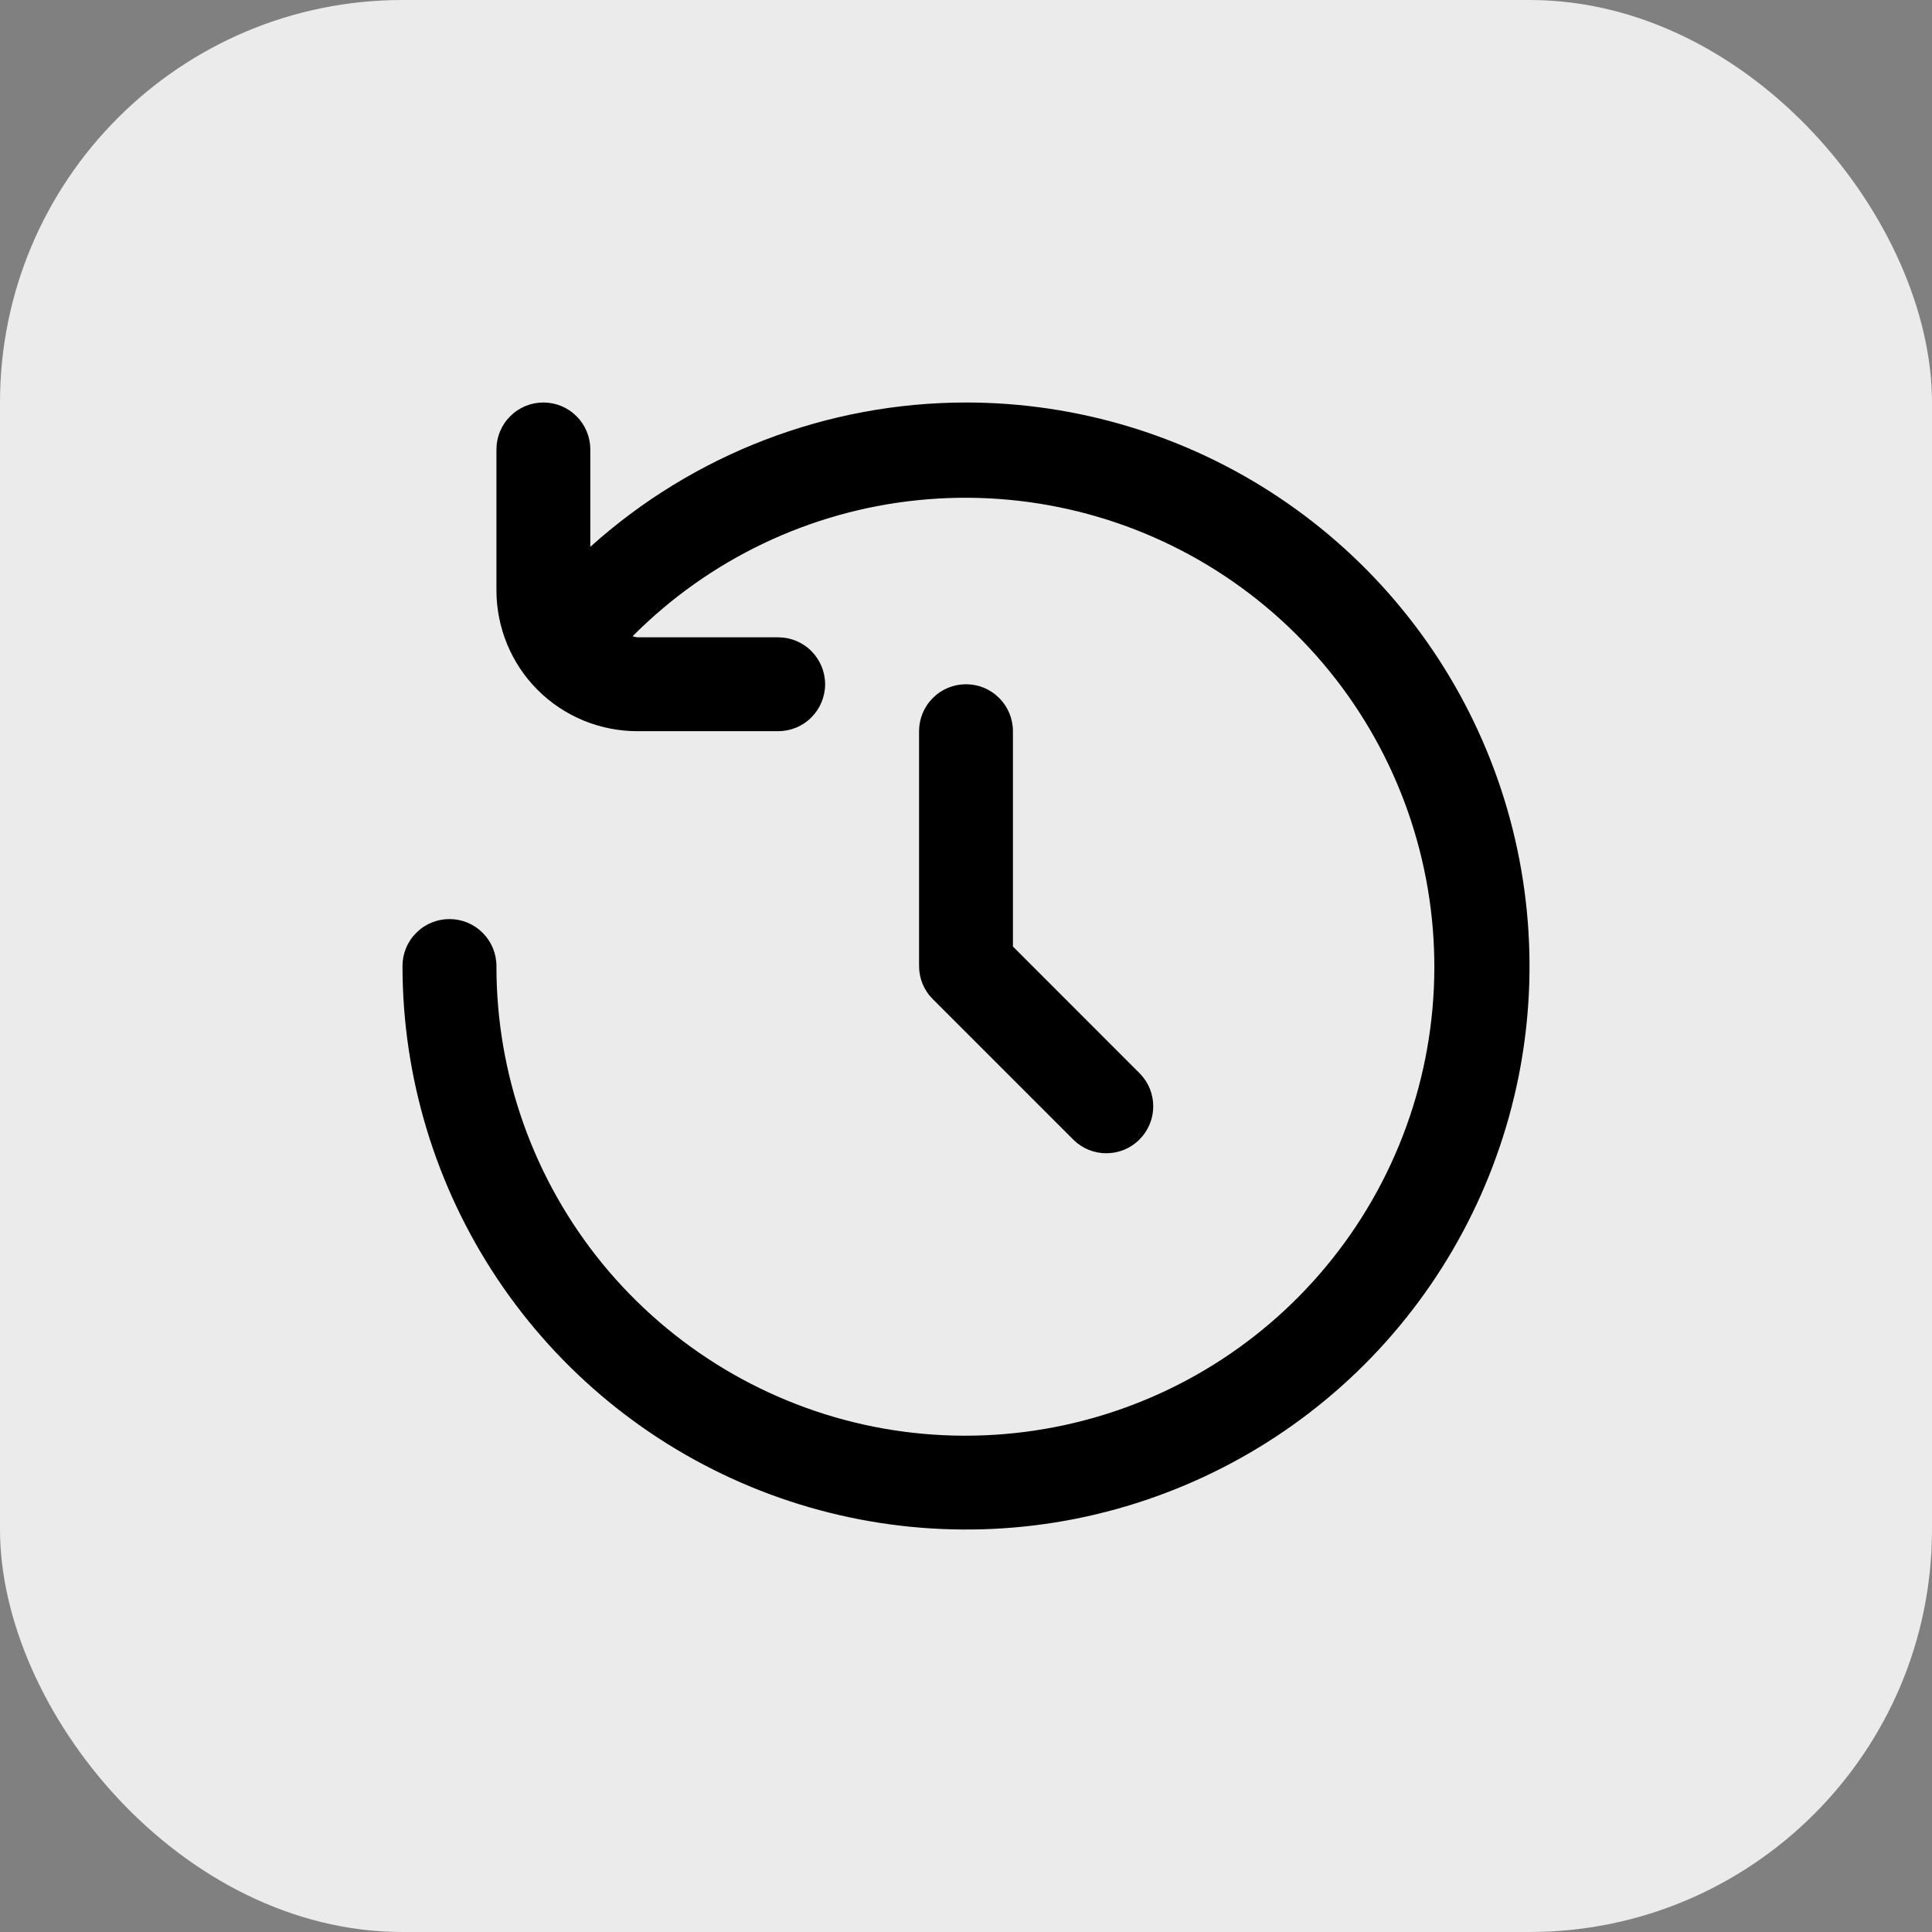 <svg width="24" height="24" viewBox="0 0 24 24" fill="none" xmlns="http://www.w3.org/2000/svg">
<rect x="0" y="0" width="24" height="24" fill="#808080" stroke="none"/>
<rect width="24" height="24" rx="5" fill="#EBEBEB"/>
<g clip-path="url(#clip0_1_539)">
<path d="M12 5C10.277 5.001 8.614 5.64 7.333 6.793V5.583C7.333 5.429 7.272 5.28 7.162 5.171C7.053 5.061 6.905 5 6.75 5C6.595 5 6.447 5.061 6.338 5.171C6.228 5.28 6.167 5.429 6.167 5.583V7.333C6.167 7.797 6.351 8.243 6.679 8.571C7.007 8.899 7.453 9.083 7.917 9.083H9.667C9.821 9.083 9.97 9.022 10.079 8.912C10.188 8.803 10.25 8.655 10.25 8.5C10.25 8.345 10.188 8.197 10.079 8.088C9.97 7.978 9.821 7.917 9.667 7.917H7.917C7.897 7.914 7.878 7.91 7.858 7.904C8.809 6.947 10.062 6.349 11.405 6.213C12.747 6.077 14.095 6.411 15.218 7.158C16.341 7.905 17.171 9.019 17.564 10.309C17.958 11.599 17.892 12.986 17.377 14.233C16.862 15.48 15.93 16.51 14.741 17.146C13.551 17.782 12.177 17.986 10.854 17.723C9.531 17.459 8.341 16.744 7.486 15.701C6.631 14.657 6.165 13.349 6.167 12C6.167 11.845 6.105 11.697 5.996 11.588C5.886 11.478 5.738 11.417 5.583 11.417C5.429 11.417 5.28 11.478 5.171 11.588C5.061 11.697 5 11.845 5 12C5 13.384 5.411 14.738 6.18 15.889C6.949 17.04 8.042 17.937 9.321 18.467C10.6 18.997 12.008 19.136 13.366 18.866C14.723 18.595 15.971 17.929 16.95 16.95C17.929 15.971 18.595 14.723 18.866 13.366C19.136 12.008 18.997 10.6 18.467 9.321C17.937 8.042 17.04 6.949 15.889 6.18C14.738 5.411 13.384 5 12 5V5Z" fill="black"/>
<path d="M12 8.5C11.845 8.5 11.697 8.561 11.588 8.671C11.478 8.78 11.417 8.929 11.417 9.083V12C11.417 12.155 11.478 12.303 11.588 12.412L13.338 14.162C13.448 14.269 13.595 14.328 13.748 14.326C13.901 14.325 14.047 14.264 14.155 14.155C14.263 14.047 14.325 13.901 14.326 13.748C14.327 13.595 14.269 13.448 14.162 13.338L12.583 11.758V9.083C12.583 8.929 12.522 8.78 12.412 8.671C12.303 8.561 12.155 8.5 12 8.5Z" fill="black"/>
</g>
<defs>
<clipPath id="clip0_1_539">
<rect width="14" height="14" fill="white" transform="translate(5 5)"/>
</clipPath>
</defs>
</svg>
